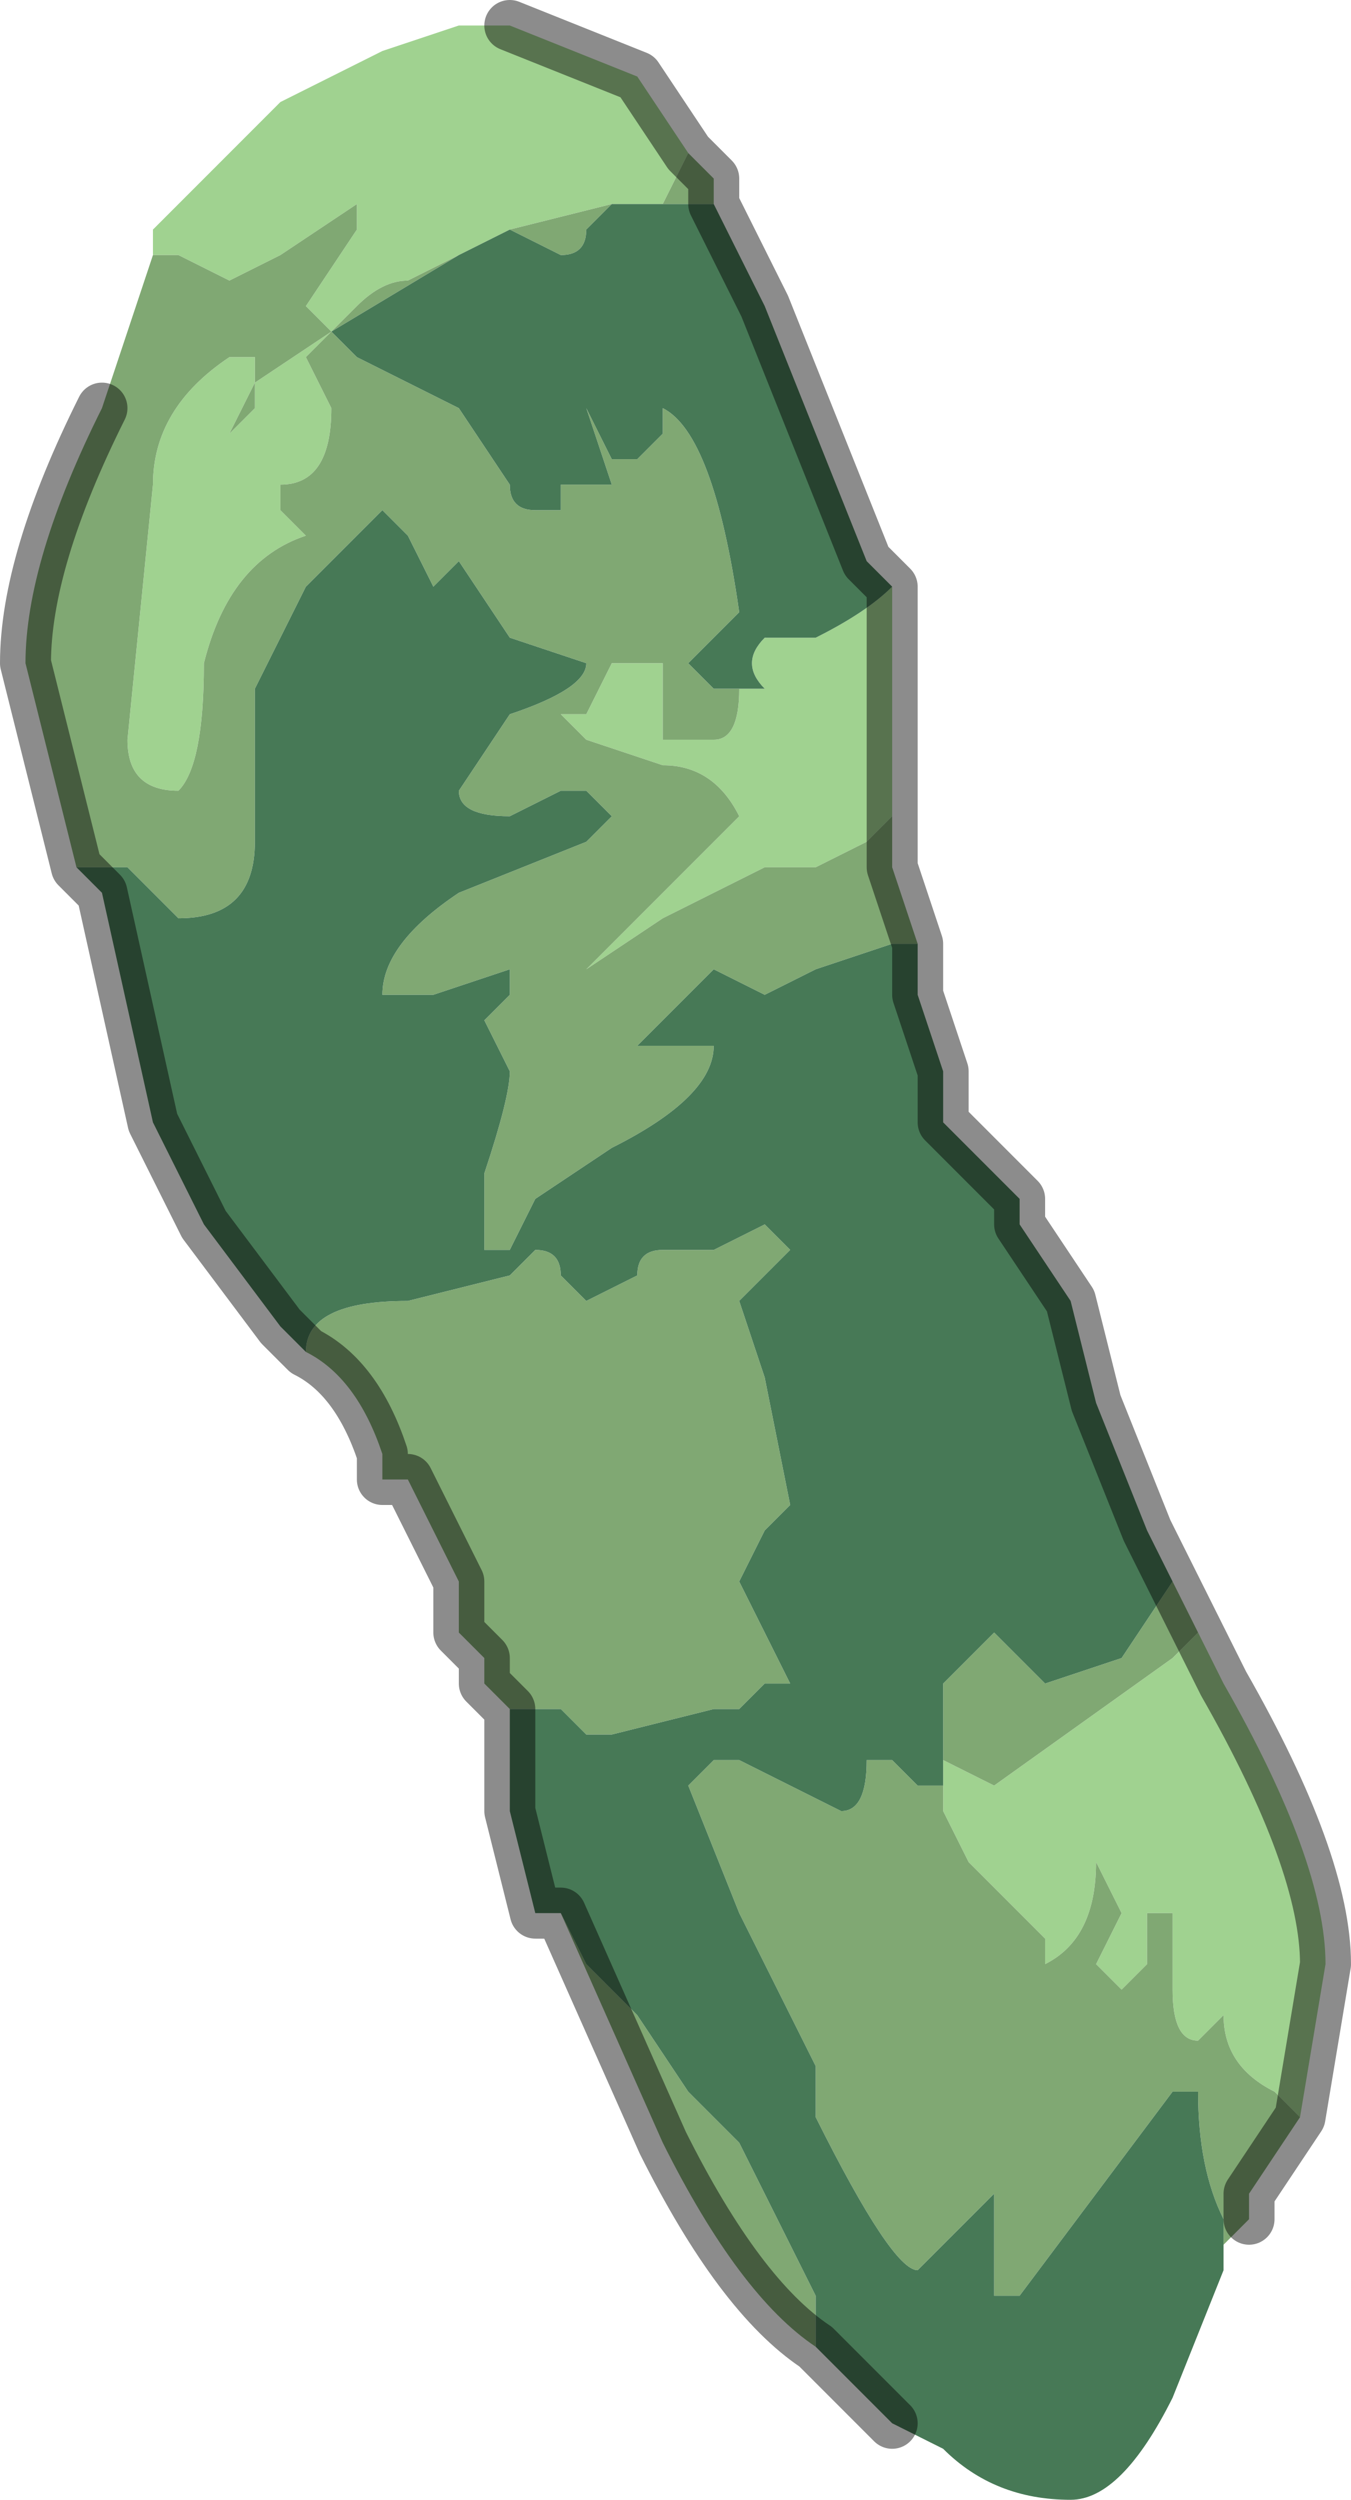<?xml version="1.0" encoding="UTF-8" standalone="no"?>
<svg xmlns:xlink="http://www.w3.org/1999/xlink" height="4.9px" width="2.65px" xmlns="http://www.w3.org/2000/svg">
  <g transform="matrix(1.0, 0.0, 0.0, 1.0, 1.2, 2.2)">
    <path d="M-0.2 -2.15 L0.05 -2.05 0.05 -2.05 0.15 -1.9 0.1 -1.8 0.05 -1.8 0.0 -1.8 0.0 -1.8 -0.2 -1.75 -0.3 -1.7 -0.4 -1.65 Q-0.45 -1.65 -0.5 -1.6 L-0.55 -1.55 -0.55 -1.55 -0.6 -1.5 -0.55 -1.4 Q-0.55 -1.25 -0.65 -1.25 L-0.65 -1.2 -0.6 -1.15 Q-0.75 -1.1 -0.8 -0.9 -0.8 -0.7 -0.85 -0.65 L-0.85 -0.65 Q-0.95 -0.65 -0.95 -0.75 L-0.9 -1.25 Q-0.9 -1.4 -0.75 -1.5 L-0.7 -1.5 -0.7 -1.4 -0.7 -1.4 -0.75 -1.35 -0.7 -1.45 -0.7 -1.45 -0.55 -1.55 -0.6 -1.6 -0.5 -1.75 -0.5 -1.8 -0.65 -1.7 -0.75 -1.65 -0.85 -1.7 -0.9 -1.7 -0.9 -1.75 -0.65 -2.0 -0.45 -2.1 -0.3 -2.15 -0.2 -2.15 M0.55 -1.05 L0.55 -0.6 0.5 -0.55 0.4 -0.5 0.3 -0.5 0.1 -0.4 -0.05 -0.3 -0.05 -0.3 0.15 -0.5 0.25 -0.6 0.25 -0.6 Q0.2 -0.7 0.1 -0.7 L-0.05 -0.75 -0.1 -0.8 -0.05 -0.8 0.0 -0.9 0.1 -0.9 0.1 -0.75 0.2 -0.75 Q0.25 -0.75 0.25 -0.85 L0.25 -0.85 0.3 -0.85 Q0.25 -0.9 0.3 -0.95 L0.4 -0.95 Q0.5 -1.0 0.55 -1.05 M1.15 1.0 L1.2 1.1 Q1.4 1.45 1.4 1.65 L1.35 1.95 1.3 1.9 Q1.2 1.85 1.2 1.75 L1.15 1.8 Q1.1 1.8 1.1 1.7 L1.1 1.55 1.05 1.55 1.05 1.65 1.0 1.7 0.95 1.65 1.0 1.55 0.95 1.45 Q0.95 1.6 0.85 1.65 L0.85 1.6 0.7 1.45 0.65 1.35 0.65 1.3 0.65 1.25 0.75 1.3 1.1 1.05 1.15 1.0" fill="#a0d290" fill-rule="evenodd" stroke="none"/>
    <path d="M0.15 -1.9 L0.2 -1.85 0.2 -1.8 0.15 -1.8 0.1 -1.8 0.05 -1.8 0.1 -1.8 0.15 -1.9 M0.55 -0.6 L0.55 -0.5 0.6 -0.35 0.55 -0.35 0.4 -0.3 0.3 -0.25 0.2 -0.3 0.05 -0.15 0.2 -0.15 Q0.2 -0.05 0.0 0.05 L-0.15 0.15 -0.15 0.15 -0.2 0.25 -0.25 0.25 -0.25 0.25 -0.25 0.1 Q-0.2 -0.05 -0.2 -0.1 L-0.25 -0.2 -0.2 -0.25 -0.2 -0.3 -0.35 -0.25 -0.45 -0.25 Q-0.45 -0.35 -0.3 -0.45 L-0.05 -0.55 0.0 -0.6 -0.05 -0.65 -0.1 -0.65 -0.2 -0.6 Q-0.3 -0.6 -0.3 -0.65 L-0.2 -0.8 Q-0.05 -0.85 -0.05 -0.9 L-0.2 -0.95 -0.3 -1.1 -0.35 -1.05 -0.4 -1.15 -0.45 -1.2 -0.6 -1.05 -0.7 -0.85 -0.7 -0.55 Q-0.7 -0.4 -0.85 -0.4 L-0.95 -0.5 -1.05 -0.5 -1.15 -0.9 Q-1.15 -1.1 -1.0 -1.4 L-0.9 -1.7 -0.85 -1.7 -0.75 -1.65 -0.65 -1.7 -0.5 -1.8 -0.5 -1.75 -0.6 -1.6 -0.55 -1.55 -0.7 -1.45 -0.7 -1.45 -0.75 -1.35 -0.7 -1.4 -0.7 -1.4 -0.7 -1.5 -0.75 -1.5 Q-0.9 -1.4 -0.9 -1.25 L-0.95 -0.75 Q-0.95 -0.65 -0.85 -0.65 L-0.85 -0.65 Q-0.8 -0.7 -0.8 -0.9 -0.75 -1.1 -0.6 -1.15 L-0.65 -1.2 -0.65 -1.25 Q-0.55 -1.25 -0.55 -1.4 L-0.6 -1.5 -0.55 -1.55 -0.5 -1.6 Q-0.45 -1.65 -0.4 -1.65 L-0.3 -1.7 -0.55 -1.55 -0.5 -1.5 -0.3 -1.4 -0.2 -1.25 Q-0.2 -1.2 -0.15 -1.2 L-0.1 -1.2 -0.1 -1.25 0.0 -1.25 -0.05 -1.4 0.0 -1.3 0.05 -1.3 0.1 -1.35 0.1 -1.4 Q0.2 -1.35 0.25 -1.0 L0.2 -0.95 0.15 -0.9 0.2 -0.85 0.25 -0.85 0.25 -0.85 0.25 -0.85 Q0.25 -0.75 0.2 -0.75 L0.1 -0.75 0.1 -0.9 0.0 -0.9 -0.05 -0.8 -0.1 -0.8 -0.05 -0.75 0.1 -0.7 Q0.2 -0.7 0.25 -0.6 L0.25 -0.6 0.15 -0.5 -0.05 -0.3 -0.05 -0.3 0.1 -0.4 0.3 -0.5 0.4 -0.5 0.5 -0.55 0.55 -0.6 M1.05 0.8 L1.1 0.9 1.15 1.0 1.1 1.05 0.75 1.3 0.65 1.25 0.65 1.1 0.75 1.0 0.8 1.05 0.85 1.1 1.0 1.05 1.1 0.9 1.05 0.8 M1.35 1.95 L1.25 2.1 1.25 2.15 1.2 2.2 1.2 2.15 Q1.15 2.05 1.15 1.9 L1.1 1.9 0.8 2.3 0.75 2.3 0.75 2.1 0.6 2.25 Q0.55 2.25 0.4 1.95 L0.4 1.85 0.25 1.55 0.15 1.3 0.2 1.25 0.25 1.25 0.45 1.35 Q0.5 1.35 0.5 1.25 L0.55 1.25 0.6 1.3 0.65 1.3 0.65 1.35 0.7 1.45 0.85 1.6 0.85 1.65 Q0.95 1.6 0.95 1.45 L1.0 1.55 0.95 1.65 1.0 1.7 1.05 1.65 1.05 1.55 1.1 1.55 1.1 1.7 Q1.1 1.8 1.15 1.8 L1.2 1.75 Q1.2 1.85 1.3 1.9 L1.35 1.95 M0.4 2.4 Q0.25 2.3 0.1 2.0 L-0.1 1.55 -0.05 1.65 0.05 1.75 0.15 1.9 0.25 2.0 0.4 2.3 0.4 2.4 M-0.2 1.15 L-0.25 1.1 -0.25 1.05 -0.3 1.0 -0.3 0.9 -0.4 0.7 -0.4 0.7 -0.45 0.7 -0.45 0.65 Q-0.5 0.5 -0.6 0.45 -0.6 0.35 -0.4 0.35 L-0.2 0.3 -0.15 0.25 -0.15 0.25 Q-0.1 0.25 -0.1 0.3 L-0.05 0.35 0.05 0.3 Q0.05 0.25 0.1 0.25 L0.2 0.25 0.3 0.2 0.35 0.25 0.25 0.35 0.3 0.5 0.35 0.75 0.3 0.8 0.25 0.9 0.35 1.1 0.3 1.1 0.25 1.15 0.2 1.15 0.0 1.2 -0.05 1.2 -0.1 1.15 -0.2 1.15 M0.0 -1.8 L-0.05 -1.75 Q-0.05 -1.7 -0.1 -1.7 L-0.2 -1.75 0.0 -1.8 M0.2 0.35 L0.25 0.35 0.2 0.35" fill="#80a873" fill-rule="evenodd" stroke="none"/>
    <path d="M0.2 -1.8 L0.3 -1.6 0.5 -1.1 0.55 -1.05 Q0.5 -1.0 0.4 -0.95 L0.3 -0.95 Q0.25 -0.9 0.3 -0.85 L0.25 -0.85 0.25 -0.85 0.2 -0.85 0.15 -0.9 0.2 -0.95 0.25 -1.0 Q0.2 -1.35 0.1 -1.4 L0.1 -1.35 0.05 -1.3 0.0 -1.3 -0.05 -1.4 0.0 -1.25 -0.1 -1.25 -0.1 -1.2 -0.15 -1.2 Q-0.2 -1.2 -0.2 -1.25 L-0.3 -1.4 -0.5 -1.5 -0.55 -1.55 -0.3 -1.7 -0.2 -1.75 -0.1 -1.7 Q-0.05 -1.7 -0.05 -1.75 L0.0 -1.8 0.0 -1.8 0.05 -1.8 0.1 -1.8 0.15 -1.8 0.2 -1.8 M0.6 -0.35 L0.6 -0.25 0.65 -0.1 0.65 0.0 0.65 0.0 0.8 0.15 0.8 0.2 0.9 0.35 0.95 0.55 1.05 0.8 1.1 0.9 1.0 1.05 0.85 1.1 0.8 1.05 0.75 1.0 0.65 1.1 0.65 1.25 0.65 1.3 0.6 1.3 0.55 1.25 0.5 1.25 Q0.5 1.35 0.45 1.35 L0.25 1.25 0.2 1.25 0.15 1.3 0.25 1.55 0.4 1.85 0.4 1.95 Q0.55 2.25 0.6 2.25 L0.75 2.1 0.75 2.3 0.8 2.3 1.1 1.9 1.15 1.9 Q1.15 2.05 1.2 2.15 L1.2 2.2 1.2 2.25 1.1 2.5 Q1.0 2.7 0.9 2.7 0.75 2.7 0.65 2.6 L0.55 2.55 0.5 2.5 0.45 2.45 0.4 2.4 0.4 2.3 0.25 2.0 0.15 1.9 0.05 1.75 -0.05 1.65 -0.1 1.55 -0.15 1.55 -0.2 1.35 -0.2 1.2 -0.2 1.15 -0.1 1.15 -0.05 1.2 0.0 1.2 0.2 1.15 0.25 1.15 0.3 1.1 0.35 1.1 0.25 0.9 0.3 0.8 0.35 0.75 0.3 0.5 0.25 0.35 0.35 0.25 0.3 0.2 0.2 0.25 0.1 0.25 Q0.05 0.25 0.05 0.3 L-0.05 0.35 -0.1 0.3 Q-0.1 0.25 -0.15 0.25 L-0.15 0.25 -0.2 0.3 -0.4 0.35 Q-0.6 0.35 -0.6 0.45 L-0.65 0.4 -0.8 0.2 -0.9 0.0 -1.0 -0.45 -1.05 -0.5 -0.95 -0.5 -0.85 -0.4 Q-0.7 -0.4 -0.7 -0.55 L-0.7 -0.85 -0.6 -1.05 -0.45 -1.2 -0.4 -1.15 -0.35 -1.05 -0.3 -1.1 -0.2 -0.95 -0.05 -0.9 Q-0.05 -0.85 -0.2 -0.8 L-0.3 -0.65 Q-0.3 -0.6 -0.2 -0.6 L-0.1 -0.65 -0.05 -0.65 0.0 -0.6 -0.05 -0.55 -0.3 -0.45 Q-0.45 -0.35 -0.45 -0.25 L-0.35 -0.25 -0.2 -0.3 -0.2 -0.25 -0.25 -0.2 -0.2 -0.1 Q-0.2 -0.05 -0.25 0.1 L-0.25 0.25 -0.25 0.25 -0.2 0.25 -0.15 0.15 -0.15 0.15 0.0 0.05 Q0.2 -0.05 0.2 -0.15 L0.05 -0.15 0.2 -0.3 0.3 -0.25 0.4 -0.3 0.55 -0.35 0.6 -0.35 M-0.55 -1.55 L-0.55 -1.55 M0.6 1.1 L0.65 1.1 0.6 1.1 0.6 1.1" fill="#477956" fill-rule="evenodd" stroke="none"/>
    <path d="M0.2 0.35 L0.25 0.35 0.2 0.35" fill="#231d51" fill-rule="evenodd" stroke="none"/>
    <path d="M0.6 1.1 L0.6 1.1 0.65 1.1 0.6 1.1" fill="#352b77" fill-rule="evenodd" stroke="none"/>
    <path d="M-0.2 -2.15 L0.05 -2.05 0.05 -2.05 0.15 -1.9 0.2 -1.85 0.2 -1.8 0.3 -1.6 0.5 -1.1 0.55 -1.05 0.55 -0.6 0.55 -0.5 0.6 -0.35 0.6 -0.25 0.65 -0.1 0.65 0.0 0.65 0.0 0.8 0.15 0.8 0.2 0.9 0.35 0.95 0.55 1.05 0.8 1.1 0.9 1.15 1.0 1.2 1.1 Q1.4 1.45 1.4 1.65 L1.35 1.95 1.25 2.1 1.25 2.15 M0.55 2.55 L0.5 2.5 0.45 2.45 0.4 2.4 Q0.25 2.3 0.1 2.0 L-0.1 1.55 -0.15 1.55 -0.2 1.35 -0.2 1.2 -0.2 1.15 -0.25 1.1 -0.25 1.05 -0.3 1.0 -0.3 0.9 -0.4 0.7 -0.4 0.7 -0.45 0.7 -0.45 0.65 Q-0.5 0.5 -0.6 0.45 L-0.65 0.4 -0.8 0.2 -0.9 0.0 -1.0 -0.45 -1.05 -0.5 -1.15 -0.9 Q-1.15 -1.1 -1.0 -1.4" fill="none" stroke="#000000" stroke-linecap="round" stroke-linejoin="round" stroke-opacity="0.451" stroke-width="0.1"/>
  </g>
</svg>
